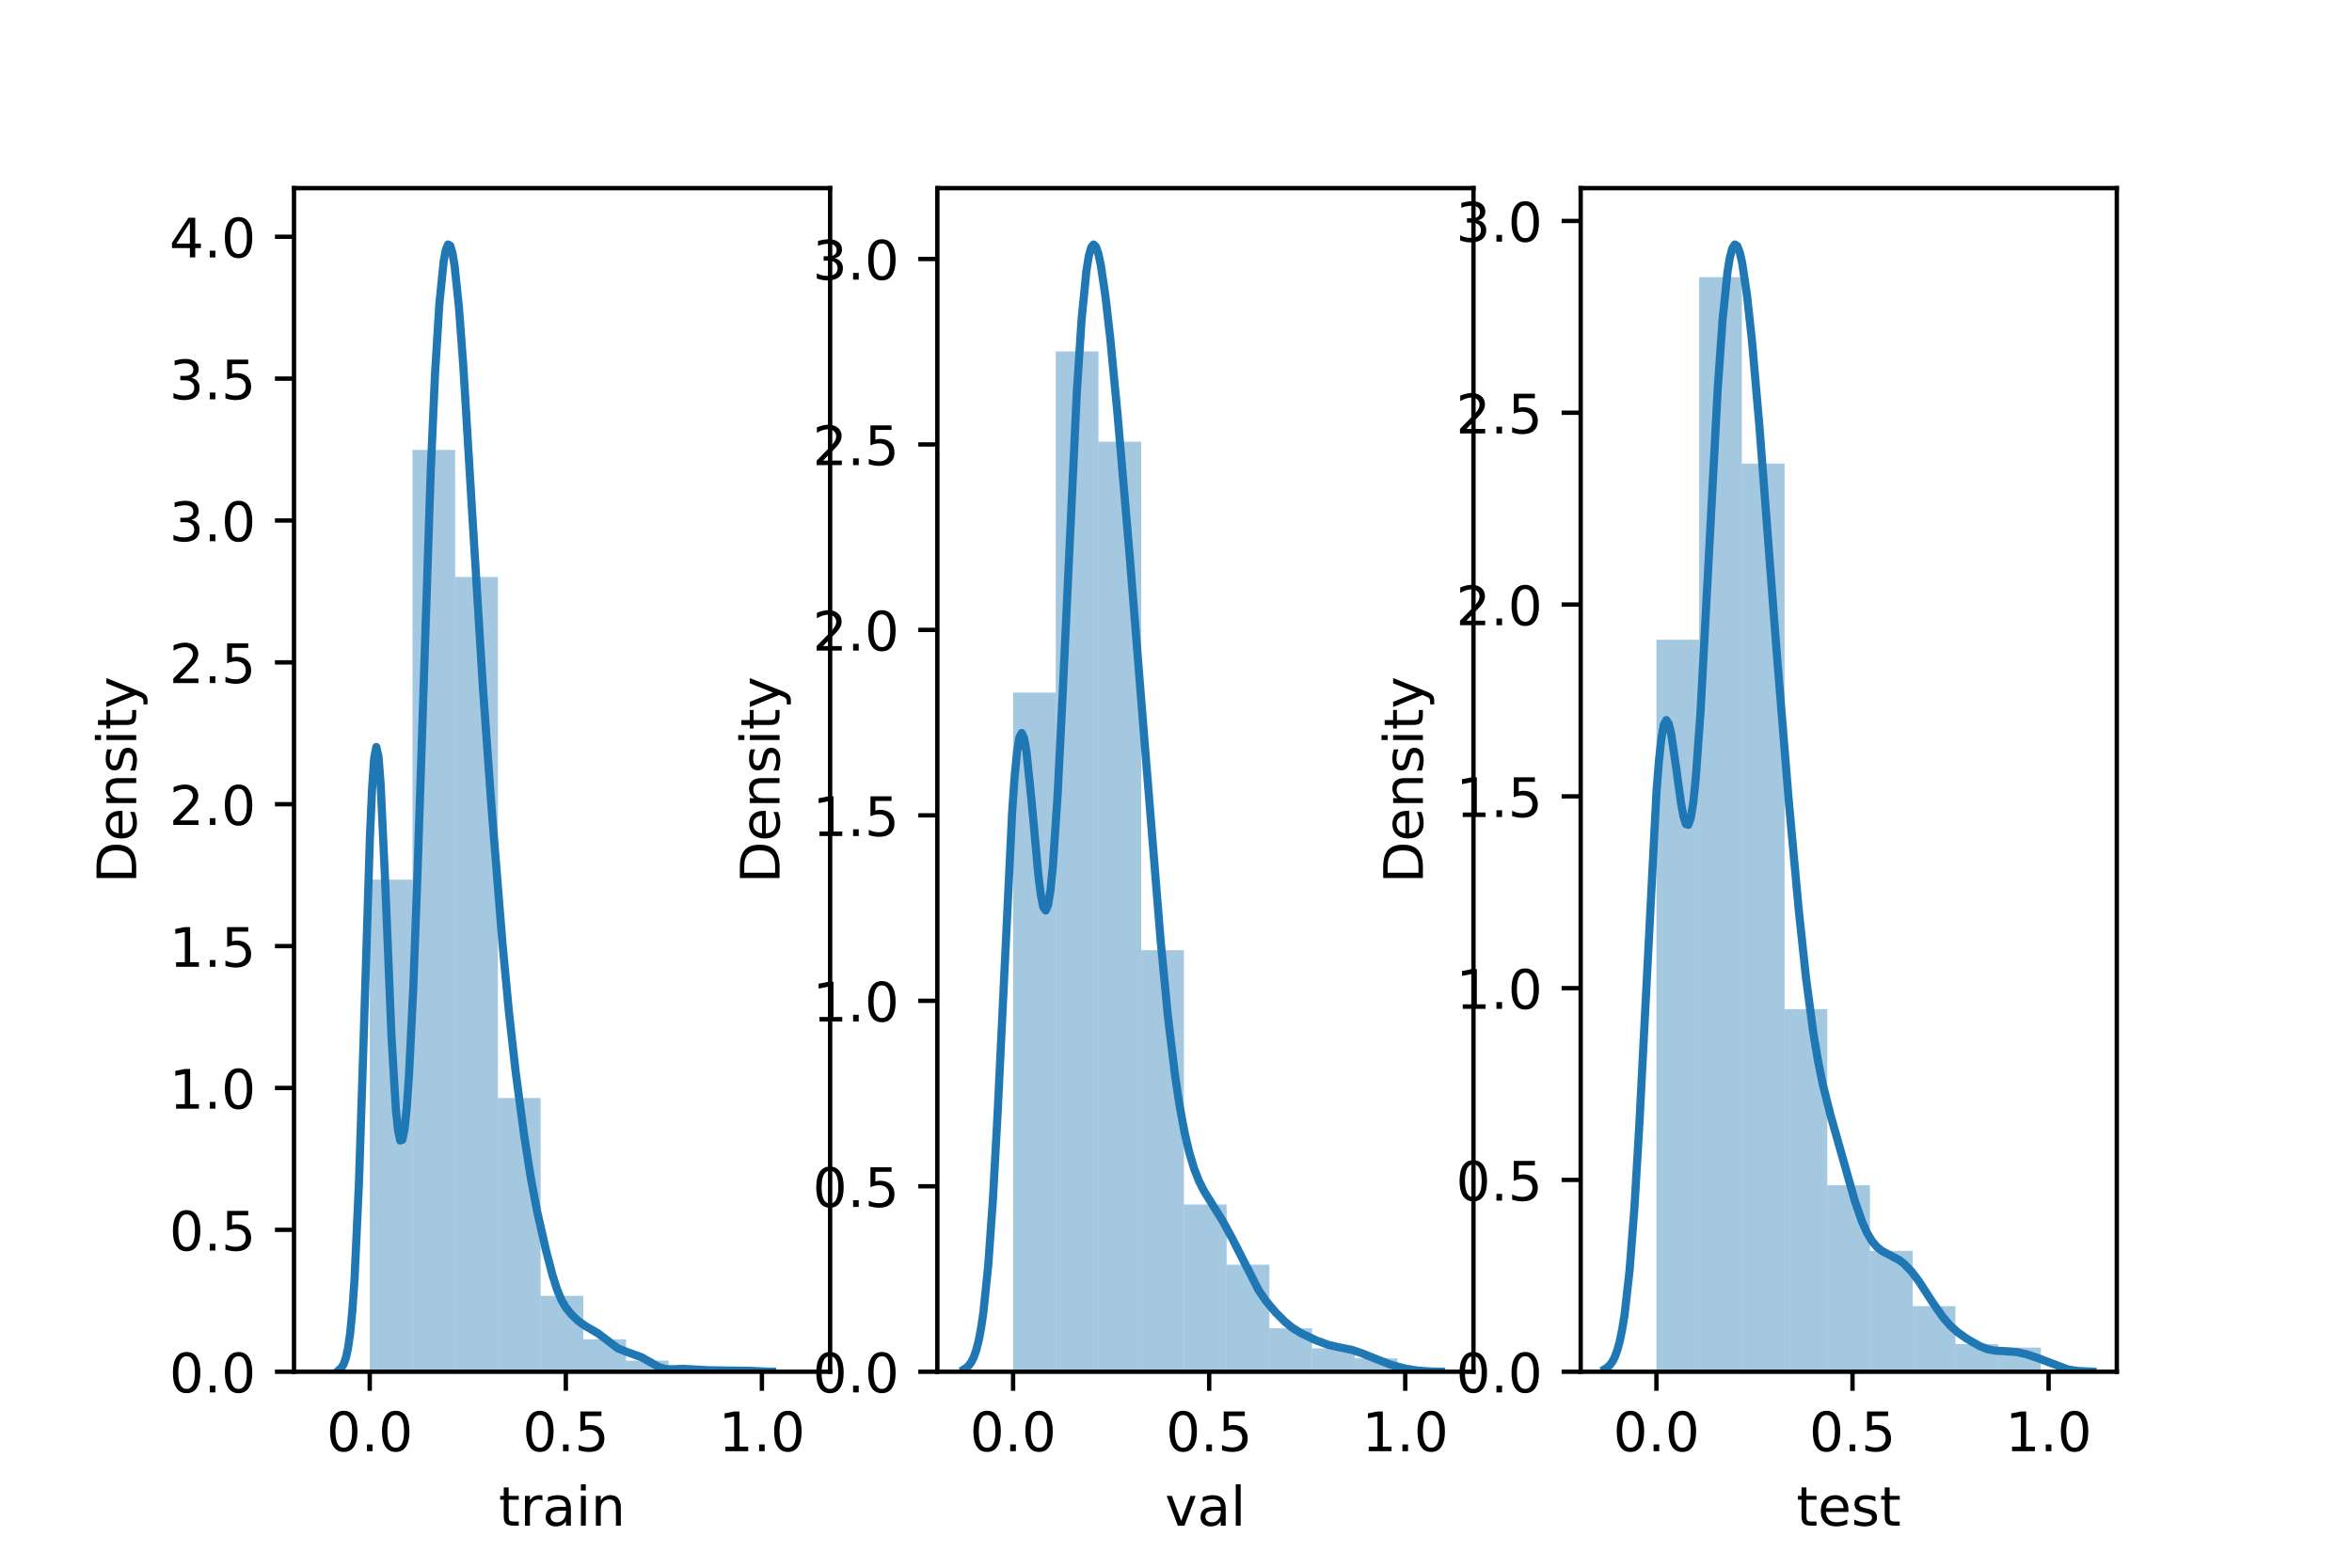 <?xml version="1.0" encoding="utf-8" standalone="no"?>
<!DOCTYPE svg PUBLIC "-//W3C//DTD SVG 1.1//EN"
  "http://www.w3.org/Graphics/SVG/1.1/DTD/svg11.dtd">
<!-- Created with matplotlib (https://matplotlib.org/) -->
<svg height="288pt" version="1.1" viewBox="0 0 432 288" width="432pt" xmlns="http://www.w3.org/2000/svg" xmlns:xlink="http://www.w3.org/1999/xlink">
 <defs>
  <style type="text/css">*{stroke-linecap:butt;stroke-linejoin:round;}</style>
 </defs>
 <g id="figure_1">
  <g id="patch_1">
   <path d="M 0 288 
L 432 288 
L 432 0 
L 0 0 
z
" style="fill:#ffffff;"/>
  </g>
  <g id="axes_1">
   <g id="patch_2">
    <path d="M 54 252 
L 152.471 252 
L 152.471 34.56 
L 54 34.56 
z
" style="fill:#ffffff;"/>
   </g>
   <g id="patch_3">
    <path clip-path="url(#pe66d409a39)" d="M 67.915 252 
L 75.76 252 
L 75.76 161.607 
L 67.915 161.607 
z
" style="fill:#1f77b4;opacity:0.4;"/>
   </g>
   <g id="patch_4">
    <path clip-path="url(#pe66d409a39)" d="M 75.76 252 
L 83.605 252 
L 83.605 82.651 
L 75.76 82.651 
z
" style="fill:#1f77b4;opacity:0.4;"/>
   </g>
   <g id="patch_5">
    <path clip-path="url(#pe66d409a39)" d="M 83.605 252 
L 91.45 252 
L 91.45 105.993 
L 83.605 105.993 
z
" style="fill:#1f77b4;opacity:0.4;"/>
   </g>
   <g id="patch_6">
    <path clip-path="url(#pe66d409a39)" d="M 91.45 252 
L 99.295 252 
L 99.295 201.712 
L 91.45 201.712 
z
" style="fill:#1f77b4;opacity:0.4;"/>
   </g>
   <g id="patch_7">
    <path clip-path="url(#pe66d409a39)" d="M 99.295 252 
L 107.14 252 
L 107.14 238.057 
L 99.295 238.057 
z
" style="fill:#1f77b4;opacity:0.4;"/>
   </g>
   <g id="patch_8">
    <path clip-path="url(#pe66d409a39)" d="M 107.14 252 
L 114.986 252 
L 114.986 246.047 
L 107.14 246.047 
z
" style="fill:#1f77b4;opacity:0.4;"/>
   </g>
   <g id="patch_9">
    <path clip-path="url(#pe66d409a39)" d="M 114.986 252 
L 122.831 252 
L 122.831 249.963 
L 114.986 249.963 
z
" style="fill:#1f77b4;opacity:0.4;"/>
   </g>
   <g id="patch_10">
    <path clip-path="url(#pe66d409a39)" d="M 122.831 252 
L 130.676 252 
L 130.676 251.53 
L 122.831 251.53 
z
" style="fill:#1f77b4;opacity:0.4;"/>
   </g>
   <g id="patch_11">
    <path clip-path="url(#pe66d409a39)" d="M 130.676 252 
L 138.521 252 
L 138.521 251.843 
L 130.676 251.843 
z
" style="fill:#1f77b4;opacity:0.4;"/>
   </g>
   <g id="matplotlib.axis_1">
    <g id="xtick_1">
     <g id="line2d_1">
      <defs>
       <path d="M 0 0 
L 0 3.5 
" id="mc1e5568e88" style="stroke:#000000;stroke-width:0.8;"/>
      </defs>
      <g>
       <use style="stroke:#000000;stroke-width:0.8;" x="67.913" xlink:href="#mc1e5568e88" y="252"/>
      </g>
     </g>
     <g id="text_1">
      <!-- 0.0 -->
      <g transform="translate(59.961 266.598)scale(0.1 -0.1)">
       <defs>
        <path d="M 31.781 66.406 
Q 24.172 66.406 20.328 58.906 
Q 16.5 51.422 16.5 36.375 
Q 16.5 21.391 20.328 13.891 
Q 24.172 6.391 31.781 6.391 
Q 39.453 6.391 43.281 13.891 
Q 47.125 21.391 47.125 36.375 
Q 47.125 51.422 43.281 58.906 
Q 39.453 66.406 31.781 66.406 
z
M 31.781 74.219 
Q 44.047 74.219 50.516 64.516 
Q 56.984 54.828 56.984 36.375 
Q 56.984 17.969 50.516 8.266 
Q 44.047 -1.422 31.781 -1.422 
Q 19.531 -1.422 13.062 8.266 
Q 6.594 17.969 6.594 36.375 
Q 6.594 54.828 13.062 64.516 
Q 19.531 74.219 31.781 74.219 
z
" id="DejaVuSans-48"/>
        <path d="M 10.688 12.406 
L 21 12.406 
L 21 0 
L 10.688 0 
z
" id="DejaVuSans-46"/>
       </defs>
       <use xlink:href="#DejaVuSans-48"/>
       <use x="63.623" xlink:href="#DejaVuSans-46"/>
       <use x="95.41" xlink:href="#DejaVuSans-48"/>
      </g>
     </g>
    </g>
    <g id="xtick_2">
     <g id="line2d_2">
      <g>
       <use style="stroke:#000000;stroke-width:0.8;" x="103.928" xlink:href="#mc1e5568e88" y="252"/>
      </g>
     </g>
     <g id="text_2">
      <!-- 0.5 -->
      <g transform="translate(95.976 266.598)scale(0.1 -0.1)">
       <defs>
        <path d="M 10.797 72.906 
L 49.516 72.906 
L 49.516 64.594 
L 19.828 64.594 
L 19.828 46.734 
Q 21.969 47.469 24.109 47.828 
Q 26.266 48.188 28.422 48.188 
Q 40.625 48.188 47.75 41.5 
Q 54.891 34.812 54.891 23.391 
Q 54.891 11.625 47.562 5.094 
Q 40.234 -1.422 26.906 -1.422 
Q 22.312 -1.422 17.547 -0.641 
Q 12.797 0.141 7.719 1.703 
L 7.719 11.625 
Q 12.109 9.234 16.797 8.062 
Q 21.484 6.891 26.703 6.891 
Q 35.156 6.891 40.078 11.328 
Q 45.016 15.766 45.016 23.391 
Q 45.016 31 40.078 35.438 
Q 35.156 39.891 26.703 39.891 
Q 22.75 39.891 18.812 39.016 
Q 14.891 38.141 10.797 36.281 
z
" id="DejaVuSans-53"/>
       </defs>
       <use xlink:href="#DejaVuSans-48"/>
       <use x="63.623" xlink:href="#DejaVuSans-46"/>
       <use x="95.41" xlink:href="#DejaVuSans-53"/>
      </g>
     </g>
    </g>
    <g id="xtick_3">
     <g id="line2d_3">
      <g>
       <use style="stroke:#000000;stroke-width:0.8;" x="139.943" xlink:href="#mc1e5568e88" y="252"/>
      </g>
     </g>
     <g id="text_3">
      <!-- 1.0 -->
      <g transform="translate(131.991 266.598)scale(0.1 -0.1)">
       <defs>
        <path d="M 12.406 8.297 
L 28.516 8.297 
L 28.516 63.922 
L 10.984 60.406 
L 10.984 69.391 
L 28.422 72.906 
L 38.281 72.906 
L 38.281 8.297 
L 54.391 8.297 
L 54.391 0 
L 12.406 0 
z
" id="DejaVuSans-49"/>
       </defs>
       <use xlink:href="#DejaVuSans-49"/>
       <use x="63.623" xlink:href="#DejaVuSans-46"/>
       <use x="95.41" xlink:href="#DejaVuSans-48"/>
      </g>
     </g>
    </g>
    <g id="text_4">
     <!-- train -->
     <g transform="translate(91.598 280.277)scale(0.1 -0.1)">
      <defs>
       <path d="M 18.312 70.219 
L 18.312 54.688 
L 36.812 54.688 
L 36.812 47.703 
L 18.312 47.703 
L 18.312 18.016 
Q 18.312 11.328 20.141 9.422 
Q 21.969 7.516 27.594 7.516 
L 36.812 7.516 
L 36.812 0 
L 27.594 0 
Q 17.188 0 13.234 3.875 
Q 9.281 7.766 9.281 18.016 
L 9.281 47.703 
L 2.688 47.703 
L 2.688 54.688 
L 9.281 54.688 
L 9.281 70.219 
z
" id="DejaVuSans-116"/>
       <path d="M 41.109 46.297 
Q 39.594 47.172 37.812 47.578 
Q 36.031 48 33.891 48 
Q 26.266 48 22.188 43.047 
Q 18.109 38.094 18.109 28.812 
L 18.109 0 
L 9.078 0 
L 9.078 54.688 
L 18.109 54.688 
L 18.109 46.188 
Q 20.953 51.172 25.484 53.578 
Q 30.031 56 36.531 56 
Q 37.453 56 38.578 55.875 
Q 39.703 55.766 41.062 55.516 
z
" id="DejaVuSans-114"/>
       <path d="M 34.281 27.484 
Q 23.391 27.484 19.188 25 
Q 14.984 22.516 14.984 16.5 
Q 14.984 11.719 18.141 8.906 
Q 21.297 6.109 26.703 6.109 
Q 34.188 6.109 38.703 11.406 
Q 43.219 16.703 43.219 25.484 
L 43.219 27.484 
z
M 52.203 31.203 
L 52.203 0 
L 43.219 0 
L 43.219 8.297 
Q 40.141 3.328 35.547 0.953 
Q 30.953 -1.422 24.312 -1.422 
Q 15.922 -1.422 10.953 3.297 
Q 6 8.016 6 15.922 
Q 6 25.141 12.172 29.828 
Q 18.359 34.516 30.609 34.516 
L 43.219 34.516 
L 43.219 35.406 
Q 43.219 41.609 39.141 45 
Q 35.062 48.391 27.688 48.391 
Q 23 48.391 18.547 47.266 
Q 14.109 46.141 10.016 43.891 
L 10.016 52.203 
Q 14.938 54.109 19.578 55.047 
Q 24.219 56 28.609 56 
Q 40.484 56 46.344 49.844 
Q 52.203 43.703 52.203 31.203 
z
" id="DejaVuSans-97"/>
       <path d="M 9.422 54.688 
L 18.406 54.688 
L 18.406 0 
L 9.422 0 
z
M 9.422 75.984 
L 18.406 75.984 
L 18.406 64.594 
L 9.422 64.594 
z
" id="DejaVuSans-105"/>
       <path d="M 54.891 33.016 
L 54.891 0 
L 45.906 0 
L 45.906 32.719 
Q 45.906 40.484 42.875 44.328 
Q 39.844 48.188 33.797 48.188 
Q 26.516 48.188 22.312 43.547 
Q 18.109 38.922 18.109 30.906 
L 18.109 0 
L 9.078 0 
L 9.078 54.688 
L 18.109 54.688 
L 18.109 46.188 
Q 21.344 51.125 25.703 53.562 
Q 30.078 56 35.797 56 
Q 45.219 56 50.047 50.172 
Q 54.891 44.344 54.891 33.016 
z
" id="DejaVuSans-110"/>
      </defs>
      <use xlink:href="#DejaVuSans-116"/>
      <use x="39.209" xlink:href="#DejaVuSans-114"/>
      <use x="80.322" xlink:href="#DejaVuSans-97"/>
      <use x="141.602" xlink:href="#DejaVuSans-105"/>
      <use x="169.385" xlink:href="#DejaVuSans-110"/>
     </g>
    </g>
   </g>
   <g id="matplotlib.axis_2">
    <g id="ytick_1">
     <g id="line2d_4">
      <defs>
       <path d="M 0 0 
L -3.5 0 
" id="m970420a7b1" style="stroke:#000000;stroke-width:0.8;"/>
      </defs>
      <g>
       <use style="stroke:#000000;stroke-width:0.8;" x="54" xlink:href="#m970420a7b1" y="252"/>
      </g>
     </g>
     <g id="text_5">
      <!-- 0.0 -->
      <g transform="translate(31.097 255.799)scale(0.1 -0.1)">
       <use xlink:href="#DejaVuSans-48"/>
       <use x="63.623" xlink:href="#DejaVuSans-46"/>
       <use x="95.41" xlink:href="#DejaVuSans-48"/>
      </g>
     </g>
    </g>
    <g id="ytick_2">
     <g id="line2d_5">
      <g>
       <use style="stroke:#000000;stroke-width:0.8;" x="54" xlink:href="#m970420a7b1" y="225.937"/>
      </g>
     </g>
     <g id="text_6">
      <!-- 0.5 -->
      <g transform="translate(31.097 229.736)scale(0.1 -0.1)">
       <use xlink:href="#DejaVuSans-48"/>
       <use x="63.623" xlink:href="#DejaVuSans-46"/>
       <use x="95.41" xlink:href="#DejaVuSans-53"/>
      </g>
     </g>
    </g>
    <g id="ytick_3">
     <g id="line2d_6">
      <g>
       <use style="stroke:#000000;stroke-width:0.8;" x="54" xlink:href="#m970420a7b1" y="199.873"/>
      </g>
     </g>
     <g id="text_7">
      <!-- 1.0 -->
      <g transform="translate(31.097 203.673)scale(0.1 -0.1)">
       <use xlink:href="#DejaVuSans-49"/>
       <use x="63.623" xlink:href="#DejaVuSans-46"/>
       <use x="95.41" xlink:href="#DejaVuSans-48"/>
      </g>
     </g>
    </g>
    <g id="ytick_4">
     <g id="line2d_7">
      <g>
       <use style="stroke:#000000;stroke-width:0.8;" x="54" xlink:href="#m970420a7b1" y="173.81"/>
      </g>
     </g>
     <g id="text_8">
      <!-- 1.5 -->
      <g transform="translate(31.097 177.609)scale(0.1 -0.1)">
       <use xlink:href="#DejaVuSans-49"/>
       <use x="63.623" xlink:href="#DejaVuSans-46"/>
       <use x="95.41" xlink:href="#DejaVuSans-53"/>
      </g>
     </g>
    </g>
    <g id="ytick_5">
     <g id="line2d_8">
      <g>
       <use style="stroke:#000000;stroke-width:0.8;" x="54" xlink:href="#m970420a7b1" y="147.747"/>
      </g>
     </g>
     <g id="text_9">
      <!-- 2.0 -->
      <g transform="translate(31.097 151.546)scale(0.1 -0.1)">
       <defs>
        <path d="M 19.188 8.297 
L 53.609 8.297 
L 53.609 0 
L 7.328 0 
L 7.328 8.297 
Q 12.938 14.109 22.625 23.891 
Q 32.328 33.688 34.812 36.531 
Q 39.547 41.844 41.422 45.531 
Q 43.312 49.219 43.312 52.781 
Q 43.312 58.594 39.234 62.25 
Q 35.156 65.922 28.609 65.922 
Q 23.969 65.922 18.812 64.312 
Q 13.672 62.703 7.812 59.422 
L 7.812 69.391 
Q 13.766 71.781 18.938 73 
Q 24.125 74.219 28.422 74.219 
Q 39.75 74.219 46.484 68.547 
Q 53.219 62.891 53.219 53.422 
Q 53.219 48.922 51.531 44.891 
Q 49.859 40.875 45.406 35.406 
Q 44.188 33.984 37.641 27.219 
Q 31.109 20.453 19.188 8.297 
z
" id="DejaVuSans-50"/>
       </defs>
       <use xlink:href="#DejaVuSans-50"/>
       <use x="63.623" xlink:href="#DejaVuSans-46"/>
       <use x="95.41" xlink:href="#DejaVuSans-48"/>
      </g>
     </g>
    </g>
    <g id="ytick_6">
     <g id="line2d_9">
      <g>
       <use style="stroke:#000000;stroke-width:0.8;" x="54" xlink:href="#m970420a7b1" y="121.684"/>
      </g>
     </g>
     <g id="text_10">
      <!-- 2.5 -->
      <g transform="translate(31.097 125.483)scale(0.1 -0.1)">
       <use xlink:href="#DejaVuSans-50"/>
       <use x="63.623" xlink:href="#DejaVuSans-46"/>
       <use x="95.41" xlink:href="#DejaVuSans-53"/>
      </g>
     </g>
    </g>
    <g id="ytick_7">
     <g id="line2d_10">
      <g>
       <use style="stroke:#000000;stroke-width:0.8;" x="54" xlink:href="#m970420a7b1" y="95.62"/>
      </g>
     </g>
     <g id="text_11">
      <!-- 3.0 -->
      <g transform="translate(31.097 99.419)scale(0.1 -0.1)">
       <defs>
        <path d="M 40.578 39.312 
Q 47.656 37.797 51.625 33 
Q 55.609 28.219 55.609 21.188 
Q 55.609 10.406 48.188 4.484 
Q 40.766 -1.422 27.094 -1.422 
Q 22.516 -1.422 17.656 -0.516 
Q 12.797 0.391 7.625 2.203 
L 7.625 11.719 
Q 11.719 9.328 16.594 8.109 
Q 21.484 6.891 26.812 6.891 
Q 36.078 6.891 40.938 10.547 
Q 45.797 14.203 45.797 21.188 
Q 45.797 27.641 41.281 31.266 
Q 36.766 34.906 28.719 34.906 
L 20.219 34.906 
L 20.219 43.016 
L 29.109 43.016 
Q 36.375 43.016 40.234 45.922 
Q 44.094 48.828 44.094 54.297 
Q 44.094 59.906 40.109 62.906 
Q 36.141 65.922 28.719 65.922 
Q 24.656 65.922 20.016 65.031 
Q 15.375 64.156 9.812 62.312 
L 9.812 71.094 
Q 15.438 72.656 20.344 73.438 
Q 25.25 74.219 29.594 74.219 
Q 40.828 74.219 47.359 69.109 
Q 53.906 64.016 53.906 55.328 
Q 53.906 49.266 50.438 45.094 
Q 46.969 40.922 40.578 39.312 
z
" id="DejaVuSans-51"/>
       </defs>
       <use xlink:href="#DejaVuSans-51"/>
       <use x="63.623" xlink:href="#DejaVuSans-46"/>
       <use x="95.41" xlink:href="#DejaVuSans-48"/>
      </g>
     </g>
    </g>
    <g id="ytick_8">
     <g id="line2d_11">
      <g>
       <use style="stroke:#000000;stroke-width:0.8;" x="54" xlink:href="#m970420a7b1" y="69.557"/>
      </g>
     </g>
     <g id="text_12">
      <!-- 3.5 -->
      <g transform="translate(31.097 73.356)scale(0.1 -0.1)">
       <use xlink:href="#DejaVuSans-51"/>
       <use x="63.623" xlink:href="#DejaVuSans-46"/>
       <use x="95.41" xlink:href="#DejaVuSans-53"/>
      </g>
     </g>
    </g>
    <g id="ytick_9">
     <g id="line2d_12">
      <g>
       <use style="stroke:#000000;stroke-width:0.8;" x="54" xlink:href="#m970420a7b1" y="43.494"/>
      </g>
     </g>
     <g id="text_13">
      <!-- 4.0 -->
      <g transform="translate(31.097 47.293)scale(0.1 -0.1)">
       <defs>
        <path d="M 37.797 64.312 
L 12.891 25.391 
L 37.797 25.391 
z
M 35.203 72.906 
L 47.609 72.906 
L 47.609 25.391 
L 58.016 25.391 
L 58.016 17.188 
L 47.609 17.188 
L 47.609 0 
L 37.797 0 
L 37.797 17.188 
L 4.891 17.188 
L 4.891 26.703 
z
" id="DejaVuSans-52"/>
       </defs>
       <use xlink:href="#DejaVuSans-52"/>
       <use x="63.623" xlink:href="#DejaVuSans-46"/>
       <use x="95.41" xlink:href="#DejaVuSans-48"/>
      </g>
     </g>
    </g>
    <g id="text_14">
     <!-- Density -->
     <g transform="translate(25.017 162.289)rotate(-90)scale(0.1 -0.1)">
      <defs>
       <path d="M 19.672 64.797 
L 19.672 8.109 
L 31.594 8.109 
Q 46.688 8.109 53.688 14.938 
Q 60.688 21.781 60.688 36.531 
Q 60.688 51.172 53.688 57.984 
Q 46.688 64.797 31.594 64.797 
z
M 9.812 72.906 
L 30.078 72.906 
Q 51.266 72.906 61.172 64.094 
Q 71.094 55.281 71.094 36.531 
Q 71.094 17.672 61.125 8.828 
Q 51.172 0 30.078 0 
L 9.812 0 
z
" id="DejaVuSans-68"/>
       <path d="M 56.203 29.594 
L 56.203 25.203 
L 14.891 25.203 
Q 15.484 15.922 20.484 11.062 
Q 25.484 6.203 34.422 6.203 
Q 39.594 6.203 44.453 7.469 
Q 49.312 8.734 54.109 11.281 
L 54.109 2.781 
Q 49.266 0.734 44.188 -0.344 
Q 39.109 -1.422 33.891 -1.422 
Q 20.797 -1.422 13.156 6.188 
Q 5.516 13.812 5.516 26.812 
Q 5.516 40.234 12.766 48.109 
Q 20.016 56 32.328 56 
Q 43.359 56 49.781 48.891 
Q 56.203 41.797 56.203 29.594 
z
M 47.219 32.234 
Q 47.125 39.594 43.094 43.984 
Q 39.062 48.391 32.422 48.391 
Q 24.906 48.391 20.391 44.141 
Q 15.875 39.891 15.188 32.172 
z
" id="DejaVuSans-101"/>
       <path d="M 44.281 53.078 
L 44.281 44.578 
Q 40.484 46.531 36.375 47.5 
Q 32.281 48.484 27.875 48.484 
Q 21.188 48.484 17.844 46.438 
Q 14.5 44.391 14.5 40.281 
Q 14.5 37.156 16.891 35.375 
Q 19.281 33.594 26.516 31.984 
L 29.594 31.297 
Q 39.156 29.25 43.188 25.516 
Q 47.219 21.781 47.219 15.094 
Q 47.219 7.469 41.188 3.016 
Q 35.156 -1.422 24.609 -1.422 
Q 20.219 -1.422 15.453 -0.562 
Q 10.688 0.297 5.422 2 
L 5.422 11.281 
Q 10.406 8.688 15.234 7.391 
Q 20.062 6.109 24.812 6.109 
Q 31.156 6.109 34.562 8.281 
Q 37.984 10.453 37.984 14.406 
Q 37.984 18.062 35.516 20.016 
Q 33.062 21.969 24.703 23.781 
L 21.578 24.516 
Q 13.234 26.266 9.516 29.906 
Q 5.812 33.547 5.812 39.891 
Q 5.812 47.609 11.281 51.797 
Q 16.75 56 26.812 56 
Q 31.781 56 36.172 55.266 
Q 40.578 54.547 44.281 53.078 
z
" id="DejaVuSans-115"/>
       <path d="M 32.172 -5.078 
Q 28.375 -14.844 24.75 -17.812 
Q 21.141 -20.797 15.094 -20.797 
L 7.906 -20.797 
L 7.906 -13.281 
L 13.188 -13.281 
Q 16.891 -13.281 18.938 -11.516 
Q 21 -9.766 23.484 -3.219 
L 25.094 0.875 
L 2.984 54.688 
L 12.5 54.688 
L 29.594 11.922 
L 46.688 54.688 
L 56.203 54.688 
z
" id="DejaVuSans-121"/>
      </defs>
      <use xlink:href="#DejaVuSans-68"/>
      <use x="77.002" xlink:href="#DejaVuSans-101"/>
      <use x="138.525" xlink:href="#DejaVuSans-110"/>
      <use x="201.904" xlink:href="#DejaVuSans-115"/>
      <use x="254.004" xlink:href="#DejaVuSans-105"/>
      <use x="281.787" xlink:href="#DejaVuSans-116"/>
      <use x="320.996" xlink:href="#DejaVuSans-121"/>
     </g>
    </g>
   </g>
   <g id="line2d_13">
    <path clip-path="url(#pe66d409a39)" d="M 62.329 251.618 
L 62.729 251.251 
L 63.128 250.594 
L 63.527 249.474 
L 63.927 247.653 
L 64.326 244.835 
L 64.726 240.687 
L 65.125 234.884 
L 65.924 217.472 
L 66.723 192.997 
L 67.921 154.453 
L 68.321 145.217 
L 68.72 139.325 
L 69.119 137.235 
L 69.519 138.962 
L 69.918 144.094 
L 70.717 161.361 
L 71.915 190.552 
L 72.714 203.874 
L 73.114 207.69 
L 73.513 209.518 
L 73.912 209.383 
L 74.312 207.336 
L 74.711 203.442 
L 75.111 197.768 
L 75.909 181.471 
L 76.708 159.682 
L 79.105 86.75 
L 79.904 68.676 
L 80.703 55.774 
L 81.501 47.941 
L 81.901 45.841 
L 82.3 44.914 
L 82.7 45.132 
L 83.099 46.458 
L 83.498 48.842 
L 84.297 56.475 
L 85.096 67.214 
L 86.694 93.69 
L 88.691 126.208 
L 90.289 148.458 
L 92.286 173.254 
L 93.484 185.972 
L 94.682 196.675 
L 96.28 208.664 
L 97.478 216.292 
L 98.676 222.628 
L 100.274 229.651 
L 101.472 234.229 
L 102.271 236.76 
L 103.07 238.715 
L 103.869 240.123 
L 105.067 241.591 
L 106.265 242.719 
L 107.464 243.567 
L 109.86 244.962 
L 113.455 247.69 
L 115.053 248.328 
L 117.849 249.347 
L 119.446 250.252 
L 121.044 251.154 
L 122.242 251.513 
L 123.441 251.549 
L 125.438 251.472 
L 130.231 251.727 
L 138.219 251.851 
L 141.015 251.99 
L 141.814 251.997 
L 141.814 251.997 
" style="fill:none;stroke:#1f77b4;stroke-linecap:square;stroke-width:1.5;"/>
   </g>
   <g id="patch_12">
    <path d="M 54 252 
L 54 34.56 
" style="fill:none;stroke:#000000;stroke-linecap:square;stroke-linejoin:miter;stroke-width:0.8;"/>
   </g>
   <g id="patch_13">
    <path d="M 152.471 252 
L 152.471 34.56 
" style="fill:none;stroke:#000000;stroke-linecap:square;stroke-linejoin:miter;stroke-width:0.8;"/>
   </g>
   <g id="patch_14">
    <path d="M 54 252 
L 152.471 252 
" style="fill:none;stroke:#000000;stroke-linecap:square;stroke-linejoin:miter;stroke-width:0.8;"/>
   </g>
   <g id="patch_15">
    <path d="M 54 34.56 
L 152.471 34.56 
" style="fill:none;stroke:#000000;stroke-linecap:square;stroke-linejoin:miter;stroke-width:0.8;"/>
   </g>
  </g>
  <g id="axes_2">
   <g id="patch_16">
    <path d="M 172.165 252 
L 270.635 252 
L 270.635 34.56 
L 172.165 34.56 
z
" style="fill:#ffffff;"/>
   </g>
   <g id="patch_17">
    <path clip-path="url(#p939afd7ad9)" d="M 186.079 252 
L 193.924 252 
L 193.924 127.242 
L 186.079 127.242 
z
" style="fill:#1f77b4;opacity:0.4;"/>
   </g>
   <g id="patch_18">
    <path clip-path="url(#p939afd7ad9)" d="M 193.924 252 
L 201.77 252 
L 201.77 64.556 
L 193.924 64.556 
z
" style="fill:#1f77b4;opacity:0.4;"/>
   </g>
   <g id="patch_19">
    <path clip-path="url(#p939afd7ad9)" d="M 201.77 252 
L 209.615 252 
L 209.615 81.15 
L 201.77 81.15 
z
" style="fill:#1f77b4;opacity:0.4;"/>
   </g>
   <g id="patch_20">
    <path clip-path="url(#p939afd7ad9)" d="M 209.615 252 
L 217.46 252 
L 217.46 174.564 
L 209.615 174.564 
z
" style="fill:#1f77b4;opacity:0.4;"/>
   </g>
   <g id="patch_21">
    <path clip-path="url(#p939afd7ad9)" d="M 217.46 252 
L 225.305 252 
L 225.305 221.272 
L 217.46 221.272 
z
" style="fill:#1f77b4;opacity:0.4;"/>
   </g>
   <g id="patch_22">
    <path clip-path="url(#p939afd7ad9)" d="M 225.305 252 
L 233.15 252 
L 233.15 232.334 
L 225.305 232.334 
z
" style="fill:#1f77b4;opacity:0.4;"/>
   </g>
   <g id="patch_23">
    <path clip-path="url(#p939afd7ad9)" d="M 233.15 252 
L 240.996 252 
L 240.996 244.011 
L 233.15 244.011 
z
" style="fill:#1f77b4;opacity:0.4;"/>
   </g>
   <g id="patch_24">
    <path clip-path="url(#p939afd7ad9)" d="M 240.996 252 
L 248.841 252 
L 248.841 247.698 
L 240.996 247.698 
z
" style="fill:#1f77b4;opacity:0.4;"/>
   </g>
   <g id="patch_25">
    <path clip-path="url(#p939afd7ad9)" d="M 248.841 252 
L 256.686 252 
L 256.686 249.542 
L 248.841 249.542 
z
" style="fill:#1f77b4;opacity:0.4;"/>
   </g>
   <g id="matplotlib.axis_3">
    <g id="xtick_4">
     <g id="line2d_14">
      <g>
       <use style="stroke:#000000;stroke-width:0.8;" x="186.078" xlink:href="#mc1e5568e88" y="252"/>
      </g>
     </g>
     <g id="text_15">
      <!-- 0.0 -->
      <g transform="translate(178.126 266.598)scale(0.1 -0.1)">
       <use xlink:href="#DejaVuSans-48"/>
       <use x="63.623" xlink:href="#DejaVuSans-46"/>
       <use x="95.41" xlink:href="#DejaVuSans-48"/>
      </g>
     </g>
    </g>
    <g id="xtick_5">
     <g id="line2d_15">
      <g>
       <use style="stroke:#000000;stroke-width:0.8;" x="222.093" xlink:href="#mc1e5568e88" y="252"/>
      </g>
     </g>
     <g id="text_16">
      <!-- 0.5 -->
      <g transform="translate(214.141 266.598)scale(0.1 -0.1)">
       <use xlink:href="#DejaVuSans-48"/>
       <use x="63.623" xlink:href="#DejaVuSans-46"/>
       <use x="95.41" xlink:href="#DejaVuSans-53"/>
      </g>
     </g>
    </g>
    <g id="xtick_6">
     <g id="line2d_16">
      <g>
       <use style="stroke:#000000;stroke-width:0.8;" x="258.108" xlink:href="#mc1e5568e88" y="252"/>
      </g>
     </g>
     <g id="text_17">
      <!-- 1.0 -->
      <g transform="translate(250.156 266.598)scale(0.1 -0.1)">
       <use xlink:href="#DejaVuSans-49"/>
       <use x="63.623" xlink:href="#DejaVuSans-46"/>
       <use x="95.41" xlink:href="#DejaVuSans-48"/>
      </g>
     </g>
    </g>
    <g id="text_18">
     <!-- val -->
     <g transform="translate(213.988 280.277)scale(0.1 -0.1)">
      <defs>
       <path d="M 2.984 54.688 
L 12.5 54.688 
L 29.594 8.797 
L 46.688 54.688 
L 56.203 54.688 
L 35.688 0 
L 23.484 0 
z
" id="DejaVuSans-118"/>
       <path d="M 9.422 75.984 
L 18.406 75.984 
L 18.406 0 
L 9.422 0 
z
" id="DejaVuSans-108"/>
      </defs>
      <use xlink:href="#DejaVuSans-118"/>
      <use x="59.18" xlink:href="#DejaVuSans-97"/>
      <use x="120.459" xlink:href="#DejaVuSans-108"/>
     </g>
    </g>
   </g>
   <g id="matplotlib.axis_4">
    <g id="ytick_10">
     <g id="line2d_17">
      <g>
       <use style="stroke:#000000;stroke-width:0.8;" x="172.165" xlink:href="#m970420a7b1" y="252"/>
      </g>
     </g>
     <g id="text_19">
      <!-- 0.0 -->
      <g transform="translate(149.262 255.799)scale(0.1 -0.1)">
       <use xlink:href="#DejaVuSans-48"/>
       <use x="63.623" xlink:href="#DejaVuSans-46"/>
       <use x="95.41" xlink:href="#DejaVuSans-48"/>
      </g>
     </g>
    </g>
    <g id="ytick_11">
     <g id="line2d_18">
      <g>
       <use style="stroke:#000000;stroke-width:0.8;" x="172.165" xlink:href="#m970420a7b1" y="217.929"/>
      </g>
     </g>
     <g id="text_20">
      <!-- 0.5 -->
      <g transform="translate(149.262 221.729)scale(0.1 -0.1)">
       <use xlink:href="#DejaVuSans-48"/>
       <use x="63.623" xlink:href="#DejaVuSans-46"/>
       <use x="95.41" xlink:href="#DejaVuSans-53"/>
      </g>
     </g>
    </g>
    <g id="ytick_12">
     <g id="line2d_19">
      <g>
       <use style="stroke:#000000;stroke-width:0.8;" x="172.165" xlink:href="#m970420a7b1" y="183.859"/>
      </g>
     </g>
     <g id="text_21">
      <!-- 1.0 -->
      <g transform="translate(149.262 187.658)scale(0.1 -0.1)">
       <use xlink:href="#DejaVuSans-49"/>
       <use x="63.623" xlink:href="#DejaVuSans-46"/>
       <use x="95.41" xlink:href="#DejaVuSans-48"/>
      </g>
     </g>
    </g>
    <g id="ytick_13">
     <g id="line2d_20">
      <g>
       <use style="stroke:#000000;stroke-width:0.8;" x="172.165" xlink:href="#m970420a7b1" y="149.788"/>
      </g>
     </g>
     <g id="text_22">
      <!-- 1.5 -->
      <g transform="translate(149.262 153.588)scale(0.1 -0.1)">
       <use xlink:href="#DejaVuSans-49"/>
       <use x="63.623" xlink:href="#DejaVuSans-46"/>
       <use x="95.41" xlink:href="#DejaVuSans-53"/>
      </g>
     </g>
    </g>
    <g id="ytick_14">
     <g id="line2d_21">
      <g>
       <use style="stroke:#000000;stroke-width:0.8;" x="172.165" xlink:href="#m970420a7b1" y="115.718"/>
      </g>
     </g>
     <g id="text_23">
      <!-- 2.0 -->
      <g transform="translate(149.262 119.517)scale(0.1 -0.1)">
       <use xlink:href="#DejaVuSans-50"/>
       <use x="63.623" xlink:href="#DejaVuSans-46"/>
       <use x="95.41" xlink:href="#DejaVuSans-48"/>
      </g>
     </g>
    </g>
    <g id="ytick_15">
     <g id="line2d_22">
      <g>
       <use style="stroke:#000000;stroke-width:0.8;" x="172.165" xlink:href="#m970420a7b1" y="81.647"/>
      </g>
     </g>
     <g id="text_24">
      <!-- 2.5 -->
      <g transform="translate(149.262 85.446)scale(0.1 -0.1)">
       <use xlink:href="#DejaVuSans-50"/>
       <use x="63.623" xlink:href="#DejaVuSans-46"/>
       <use x="95.41" xlink:href="#DejaVuSans-53"/>
      </g>
     </g>
    </g>
    <g id="ytick_16">
     <g id="line2d_23">
      <g>
       <use style="stroke:#000000;stroke-width:0.8;" x="172.165" xlink:href="#m970420a7b1" y="47.577"/>
      </g>
     </g>
     <g id="text_25">
      <!-- 3.0 -->
      <g transform="translate(149.262 51.376)scale(0.1 -0.1)">
       <use xlink:href="#DejaVuSans-51"/>
       <use x="63.623" xlink:href="#DejaVuSans-46"/>
       <use x="95.41" xlink:href="#DejaVuSans-48"/>
      </g>
     </g>
    </g>
    <g id="text_26">
     <!-- Density -->
     <g transform="translate(143.182 162.289)rotate(-90)scale(0.1 -0.1)">
      <use xlink:href="#DejaVuSans-68"/>
      <use x="77.002" xlink:href="#DejaVuSans-101"/>
      <use x="138.525" xlink:href="#DejaVuSans-110"/>
      <use x="201.904" xlink:href="#DejaVuSans-115"/>
      <use x="254.004" xlink:href="#DejaVuSans-105"/>
      <use x="281.787" xlink:href="#DejaVuSans-116"/>
      <use x="320.996" xlink:href="#DejaVuSans-121"/>
     </g>
    </g>
   </g>
   <g id="line2d_24">
    <path clip-path="url(#p939afd7ad9)" d="M 177.112 251.518 
L 177.551 251.233 
L 177.991 250.806 
L 178.431 250.181 
L 178.871 249.283 
L 179.311 248.027 
L 179.751 246.31 
L 180.191 244.016 
L 180.63 241.026 
L 181.51 232.507 
L 182.39 220.092 
L 183.269 203.837 
L 185.908 149.112 
L 186.348 142.818 
L 186.788 138.223 
L 187.228 135.492 
L 187.668 134.663 
L 188.108 135.643 
L 188.548 138.21 
L 189.427 146.695 
L 190.747 161.069 
L 191.187 164.501 
L 191.626 166.648 
L 192.066 167.273 
L 192.506 166.234 
L 192.946 163.49 
L 193.386 159.087 
L 194.266 145.881 
L 195.145 128.32 
L 197.784 72.075 
L 198.664 58.654 
L 199.544 49.746 
L 199.983 47.039 
L 200.423 45.452 
L 200.863 44.914 
L 201.303 45.338 
L 201.743 46.621 
L 202.183 48.659 
L 203.062 54.579 
L 203.942 62.336 
L 205.262 76.113 
L 207.461 101.755 
L 210.54 140.181 
L 213.179 172.822 
L 214.498 186.544 
L 215.818 197.542 
L 216.698 203.353 
L 217.577 208.061 
L 218.457 211.797 
L 219.337 214.707 
L 220.216 216.955 
L 221.096 218.722 
L 222.855 221.553 
L 224.615 224.36 
L 226.374 227.612 
L 231.212 237.092 
L 232.532 238.997 
L 234.291 241.097 
L 236.051 242.854 
L 237.37 243.923 
L 239.13 245.007 
L 241.769 246.246 
L 243.968 247.063 
L 245.727 247.464 
L 248.366 247.999 
L 250.126 248.606 
L 255.404 250.704 
L 258.043 251.403 
L 260.242 251.781 
L 262.881 251.964 
L 264.64 251.993 
L 264.64 251.993 
" style="fill:none;stroke:#1f77b4;stroke-linecap:square;stroke-width:1.5;"/>
   </g>
   <g id="patch_26">
    <path d="M 172.165 252 
L 172.165 34.56 
" style="fill:none;stroke:#000000;stroke-linecap:square;stroke-linejoin:miter;stroke-width:0.8;"/>
   </g>
   <g id="patch_27">
    <path d="M 270.635 252 
L 270.635 34.56 
" style="fill:none;stroke:#000000;stroke-linecap:square;stroke-linejoin:miter;stroke-width:0.8;"/>
   </g>
   <g id="patch_28">
    <path d="M 172.165 252 
L 270.635 252 
" style="fill:none;stroke:#000000;stroke-linecap:square;stroke-linejoin:miter;stroke-width:0.8;"/>
   </g>
   <g id="patch_29">
    <path d="M 172.165 34.56 
L 270.635 34.56 
" style="fill:none;stroke:#000000;stroke-linecap:square;stroke-linejoin:miter;stroke-width:0.8;"/>
   </g>
  </g>
  <g id="axes_3">
   <g id="patch_30">
    <path d="M 290.329 252 
L 388.8 252 
L 388.8 34.56 
L 290.329 34.56 
z
" style="fill:#ffffff;"/>
   </g>
   <g id="patch_31">
    <path clip-path="url(#p8f1ad4f52c)" d="M 304.244 252 
L 312.089 252 
L 312.089 117.523 
L 304.244 117.523 
z
" style="fill:#1f77b4;opacity:0.4;"/>
   </g>
   <g id="patch_32">
    <path clip-path="url(#p8f1ad4f52c)" d="M 312.089 252 
L 319.934 252 
L 319.934 50.919 
L 312.089 50.919 
z
" style="fill:#1f77b4;opacity:0.4;"/>
   </g>
   <g id="patch_33">
    <path clip-path="url(#p8f1ad4f52c)" d="M 319.934 252 
L 327.78 252 
L 327.78 85.173 
L 319.934 85.173 
z
" style="fill:#1f77b4;opacity:0.4;"/>
   </g>
   <g id="patch_34">
    <path clip-path="url(#p8f1ad4f52c)" d="M 327.78 252 
L 335.625 252 
L 335.625 185.396 
L 327.78 185.396 
z
" style="fill:#1f77b4;opacity:0.4;"/>
   </g>
   <g id="patch_35">
    <path clip-path="url(#p8f1ad4f52c)" d="M 335.625 252 
L 343.47 252 
L 343.47 217.746 
L 335.625 217.746 
z
" style="fill:#1f77b4;opacity:0.4;"/>
   </g>
   <g id="patch_36">
    <path clip-path="url(#p8f1ad4f52c)" d="M 343.47 252 
L 351.315 252 
L 351.315 229.799 
L 343.47 229.799 
z
" style="fill:#1f77b4;opacity:0.4;"/>
   </g>
   <g id="patch_37">
    <path clip-path="url(#p8f1ad4f52c)" d="M 351.315 252 
L 359.16 252 
L 359.16 239.948 
L 351.315 239.948 
z
" style="fill:#1f77b4;opacity:0.4;"/>
   </g>
   <g id="patch_38">
    <path clip-path="url(#p8f1ad4f52c)" d="M 359.16 252 
L 367.005 252 
L 367.005 246.925 
L 359.16 246.925 
z
" style="fill:#1f77b4;opacity:0.4;"/>
   </g>
   <g id="patch_39">
    <path clip-path="url(#p8f1ad4f52c)" d="M 367.005 252 
L 374.851 252 
L 374.851 247.56 
L 367.005 247.56 
z
" style="fill:#1f77b4;opacity:0.4;"/>
   </g>
   <g id="matplotlib.axis_5">
    <g id="xtick_7">
     <g id="line2d_25">
      <g>
       <use style="stroke:#000000;stroke-width:0.8;" x="304.242" xlink:href="#mc1e5568e88" y="252"/>
      </g>
     </g>
     <g id="text_27">
      <!-- 0.0 -->
      <g transform="translate(296.291 266.598)scale(0.1 -0.1)">
       <use xlink:href="#DejaVuSans-48"/>
       <use x="63.623" xlink:href="#DejaVuSans-46"/>
       <use x="95.41" xlink:href="#DejaVuSans-48"/>
      </g>
     </g>
    </g>
    <g id="xtick_8">
     <g id="line2d_26">
      <g>
       <use style="stroke:#000000;stroke-width:0.8;" x="340.257" xlink:href="#mc1e5568e88" y="252"/>
      </g>
     </g>
     <g id="text_28">
      <!-- 0.5 -->
      <g transform="translate(332.306 266.598)scale(0.1 -0.1)">
       <use xlink:href="#DejaVuSans-48"/>
       <use x="63.623" xlink:href="#DejaVuSans-46"/>
       <use x="95.41" xlink:href="#DejaVuSans-53"/>
      </g>
     </g>
    </g>
    <g id="xtick_9">
     <g id="line2d_27">
      <g>
       <use style="stroke:#000000;stroke-width:0.8;" x="376.272" xlink:href="#mc1e5568e88" y="252"/>
      </g>
     </g>
     <g id="text_29">
      <!-- 1.0 -->
      <g transform="translate(368.321 266.598)scale(0.1 -0.1)">
       <use xlink:href="#DejaVuSans-49"/>
       <use x="63.623" xlink:href="#DejaVuSans-46"/>
       <use x="95.41" xlink:href="#DejaVuSans-48"/>
      </g>
     </g>
    </g>
    <g id="text_30">
     <!-- test -->
     <g transform="translate(329.963 280.277)scale(0.1 -0.1)">
      <use xlink:href="#DejaVuSans-116"/>
      <use x="39.209" xlink:href="#DejaVuSans-101"/>
      <use x="100.732" xlink:href="#DejaVuSans-115"/>
      <use x="152.832" xlink:href="#DejaVuSans-116"/>
     </g>
    </g>
   </g>
   <g id="matplotlib.axis_6">
    <g id="ytick_17">
     <g id="line2d_28">
      <g>
       <use style="stroke:#000000;stroke-width:0.8;" x="290.329" xlink:href="#m970420a7b1" y="252"/>
      </g>
     </g>
     <g id="text_31">
      <!-- 0.0 -->
      <g transform="translate(267.426 255.799)scale(0.1 -0.1)">
       <use xlink:href="#DejaVuSans-48"/>
       <use x="63.623" xlink:href="#DejaVuSans-46"/>
       <use x="95.41" xlink:href="#DejaVuSans-48"/>
      </g>
     </g>
    </g>
    <g id="ytick_18">
     <g id="line2d_29">
      <g>
       <use style="stroke:#000000;stroke-width:0.8;" x="290.329" xlink:href="#m970420a7b1" y="216.765"/>
      </g>
     </g>
     <g id="text_32">
      <!-- 0.5 -->
      <g transform="translate(267.426 220.564)scale(0.1 -0.1)">
       <use xlink:href="#DejaVuSans-48"/>
       <use x="63.623" xlink:href="#DejaVuSans-46"/>
       <use x="95.41" xlink:href="#DejaVuSans-53"/>
      </g>
     </g>
    </g>
    <g id="ytick_19">
     <g id="line2d_30">
      <g>
       <use style="stroke:#000000;stroke-width:0.8;" x="290.329" xlink:href="#m970420a7b1" y="181.53"/>
      </g>
     </g>
     <g id="text_33">
      <!-- 1.0 -->
      <g transform="translate(267.426 185.33)scale(0.1 -0.1)">
       <use xlink:href="#DejaVuSans-49"/>
       <use x="63.623" xlink:href="#DejaVuSans-46"/>
       <use x="95.41" xlink:href="#DejaVuSans-48"/>
      </g>
     </g>
    </g>
    <g id="ytick_20">
     <g id="line2d_31">
      <g>
       <use style="stroke:#000000;stroke-width:0.8;" x="290.329" xlink:href="#m970420a7b1" y="146.296"/>
      </g>
     </g>
     <g id="text_34">
      <!-- 1.5 -->
      <g transform="translate(267.426 150.095)scale(0.1 -0.1)">
       <use xlink:href="#DejaVuSans-49"/>
       <use x="63.623" xlink:href="#DejaVuSans-46"/>
       <use x="95.41" xlink:href="#DejaVuSans-53"/>
      </g>
     </g>
    </g>
    <g id="ytick_21">
     <g id="line2d_32">
      <g>
       <use style="stroke:#000000;stroke-width:0.8;" x="290.329" xlink:href="#m970420a7b1" y="111.061"/>
      </g>
     </g>
     <g id="text_35">
      <!-- 2.0 -->
      <g transform="translate(267.426 114.86)scale(0.1 -0.1)">
       <use xlink:href="#DejaVuSans-50"/>
       <use x="63.623" xlink:href="#DejaVuSans-46"/>
       <use x="95.41" xlink:href="#DejaVuSans-48"/>
      </g>
     </g>
    </g>
    <g id="ytick_22">
     <g id="line2d_33">
      <g>
       <use style="stroke:#000000;stroke-width:0.8;" x="290.329" xlink:href="#m970420a7b1" y="75.826"/>
      </g>
     </g>
     <g id="text_36">
      <!-- 2.5 -->
      <g transform="translate(267.426 79.625)scale(0.1 -0.1)">
       <use xlink:href="#DejaVuSans-50"/>
       <use x="63.623" xlink:href="#DejaVuSans-46"/>
       <use x="95.41" xlink:href="#DejaVuSans-53"/>
      </g>
     </g>
    </g>
    <g id="ytick_23">
     <g id="line2d_34">
      <g>
       <use style="stroke:#000000;stroke-width:0.8;" x="290.329" xlink:href="#m970420a7b1" y="40.591"/>
      </g>
     </g>
     <g id="text_37">
      <!-- 3.0 -->
      <g transform="translate(267.426 44.39)scale(0.1 -0.1)">
       <use xlink:href="#DejaVuSans-51"/>
       <use x="63.623" xlink:href="#DejaVuSans-46"/>
       <use x="95.41" xlink:href="#DejaVuSans-48"/>
      </g>
     </g>
    </g>
    <g id="text_38">
     <!-- Density -->
     <g transform="translate(261.347 162.289)rotate(-90)scale(0.1 -0.1)">
      <use xlink:href="#DejaVuSans-68"/>
      <use x="77.002" xlink:href="#DejaVuSans-101"/>
      <use x="138.525" xlink:href="#DejaVuSans-110"/>
      <use x="201.904" xlink:href="#DejaVuSans-115"/>
      <use x="254.004" xlink:href="#DejaVuSans-105"/>
      <use x="281.787" xlink:href="#DejaVuSans-116"/>
      <use x="320.996" xlink:href="#DejaVuSans-121"/>
     </g>
    </g>
   </g>
   <g id="line2d_35">
    <path clip-path="url(#p8f1ad4f52c)" d="M 294.805 251.483 
L 295.255 251.193 
L 295.705 250.764 
L 296.155 250.144 
L 296.605 249.267 
L 297.055 248.052 
L 297.504 246.407 
L 297.954 244.228 
L 298.404 241.409 
L 299.304 233.432 
L 300.203 221.846 
L 301.103 206.605 
L 304.252 145.461 
L 304.702 139.763 
L 305.152 135.628 
L 305.602 133.145 
L 306.051 132.289 
L 306.501 132.92 
L 306.951 134.798 
L 307.851 140.922 
L 308.75 147.5 
L 309.2 149.948 
L 309.65 151.377 
L 310.1 151.534 
L 310.55 150.253 
L 311 147.464 
L 311.45 143.188 
L 312.349 130.677 
L 313.699 105.436 
L 315.498 71.498 
L 316.398 58.671 
L 317.297 49.968 
L 317.747 47.241 
L 318.197 45.573 
L 318.647 44.914 
L 319.097 45.203 
L 319.547 46.368 
L 319.997 48.333 
L 320.896 54.357 
L 321.796 62.671 
L 323.145 78.164 
L 326.294 119.353 
L 328.544 147.073 
L 330.343 166.779 
L 331.692 179.437 
L 333.042 189.646 
L 333.942 195.013 
L 334.841 199.394 
L 336.191 204.757 
L 340.689 220.637 
L 342.039 224.51 
L 342.939 226.505 
L 343.838 228.007 
L 344.738 229.069 
L 345.638 229.791 
L 346.987 230.512 
L 348.786 231.455 
L 349.686 232.131 
L 351.036 233.511 
L 352.385 235.292 
L 355.084 239.437 
L 356.884 242.003 
L 358.233 243.552 
L 359.583 244.758 
L 361.382 246.019 
L 363.631 247.298 
L 364.981 247.835 
L 366.33 248.119 
L 368.13 248.216 
L 370.379 248.385 
L 372.178 248.781 
L 374.428 249.539 
L 379.826 251.584 
L 381.625 251.865 
L 384.324 251.986 
L 384.324 251.986 
" style="fill:none;stroke:#1f77b4;stroke-linecap:square;stroke-width:1.5;"/>
   </g>
   <g id="patch_40">
    <path d="M 290.329 252 
L 290.329 34.56 
" style="fill:none;stroke:#000000;stroke-linecap:square;stroke-linejoin:miter;stroke-width:0.8;"/>
   </g>
   <g id="patch_41">
    <path d="M 388.8 252 
L 388.8 34.56 
" style="fill:none;stroke:#000000;stroke-linecap:square;stroke-linejoin:miter;stroke-width:0.8;"/>
   </g>
   <g id="patch_42">
    <path d="M 290.329 252 
L 388.8 252 
" style="fill:none;stroke:#000000;stroke-linecap:square;stroke-linejoin:miter;stroke-width:0.8;"/>
   </g>
   <g id="patch_43">
    <path d="M 290.329 34.56 
L 388.8 34.56 
" style="fill:none;stroke:#000000;stroke-linecap:square;stroke-linejoin:miter;stroke-width:0.8;"/>
   </g>
  </g>
 </g>
 <defs>
  <clipPath id="pe66d409a39">
   <rect height="217.44" width="98.471" x="54" y="34.56"/>
  </clipPath>
  <clipPath id="p939afd7ad9">
   <rect height="217.44" width="98.471" x="172.165" y="34.56"/>
  </clipPath>
  <clipPath id="p8f1ad4f52c">
   <rect height="217.44" width="98.471" x="290.329" y="34.56"/>
  </clipPath>
 </defs>
</svg>
